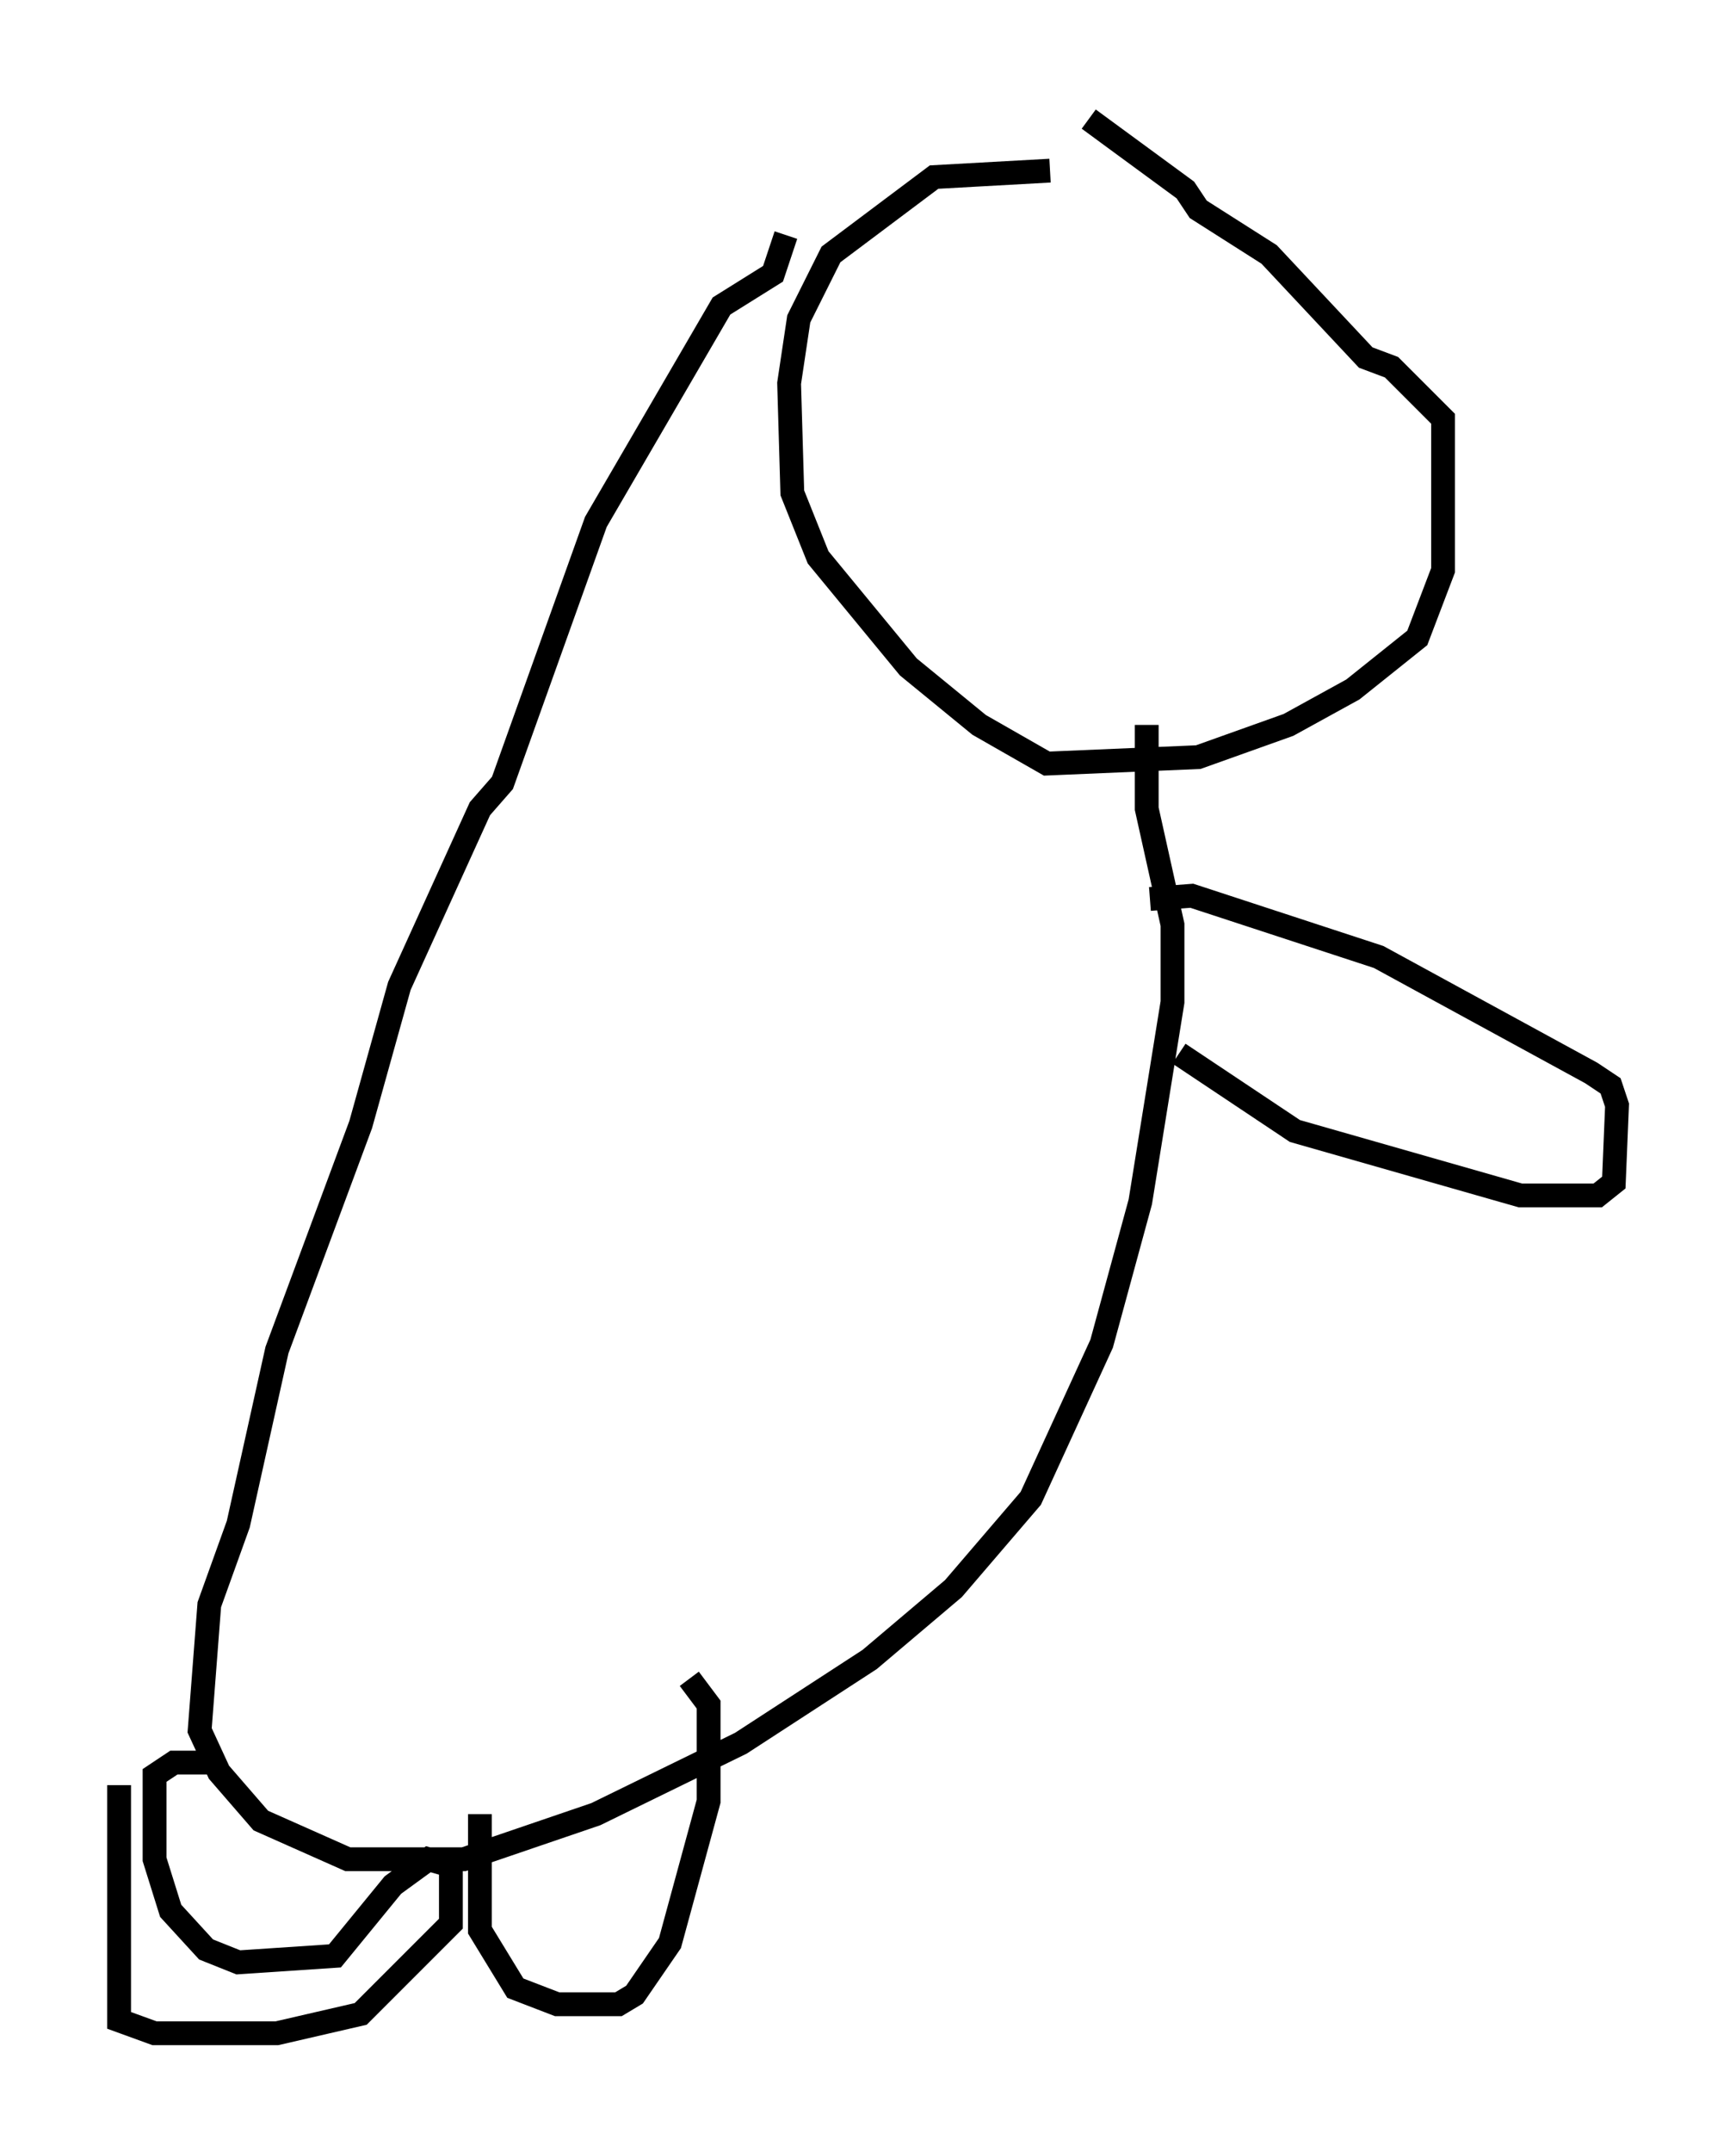 <?xml version="1.0" encoding="utf-8" ?>
<svg baseProfile="full" height="90.378" version="1.1" width="72.922" xmlns="http://www.w3.org/2000/svg" xmlns:ev="http://www.w3.org/2001/xml-events" xmlns:xlink="http://www.w3.org/1999/xlink"><defs /><rect fill="white" height="90.378" width="72.922" x="0" y="0" /><path d="M48.166, 8.248 m-4.059, -1.083 l-4.871, 0.271 -4.33, 3.248 l-1.353, 2.706 -0.406, 2.706 l0.135, 4.601 1.083, 2.706 l3.789, 4.601 2.977, 2.436 l2.842, 1.624 6.36, -0.271 l3.789, -1.353 2.706, -1.488 l2.706, -2.165 1.083, -2.842 l0.0, -6.36 -2.165, -2.165 l-1.083, -0.406 -4.059, -4.33 l-2.977, -1.894 -0.541, -0.812 l-4.059, -2.977 m-12.72, 4.871 l-0.541, 1.624 -2.165, 1.353 l-5.277, 9.066 -3.924, 10.961 l-0.947, 1.083 -3.383, 7.442 l-1.624, 5.819 -3.518, 9.472 l-1.624, 7.307 -1.218, 3.383 l-0.406, 5.277 0.812, 1.759 l1.759, 2.03 3.654, 1.624 l4.871, 0.0 5.548, -1.894 l6.089, -2.977 5.413, -3.518 l3.518, -2.977 3.248, -3.789 l2.977, -6.495 1.624, -5.954 l1.353, -8.39 0.0, -3.248 l-1.083, -4.871 0.0, -3.518 m-43.166, 44.519 l0.0, 9.878 1.488, 0.541 l5.142, 0.0 3.518, -0.812 l3.789, -3.789 0.0, -2.436 l-0.947, -0.271 -1.488, 1.083 l-2.436, 2.977 -4.059, 0.271 l-1.353, -0.541 -1.488, -1.624 l-0.677, -2.165 0.0, -3.518 l0.812, -0.541 1.624, 0.0 m11.231, 2.165 l0.0, 4.871 1.488, 2.436 l1.759, 0.677 2.571, 0.0 l0.677, -0.406 1.488, -2.165 l1.624, -5.954 0.0, -4.059 l-0.812, -1.083 m20.568, -26.251 l4.871, 3.248 9.472, 2.706 l3.248, 0.0 0.677, -0.541 l0.135, -3.248 -0.271, -0.812 l-0.812, -0.541 -8.931, -4.871 l-7.848, -2.571 -1.759, 0.135 " fill="none" stroke="black" stroke-width="1" /></svg>